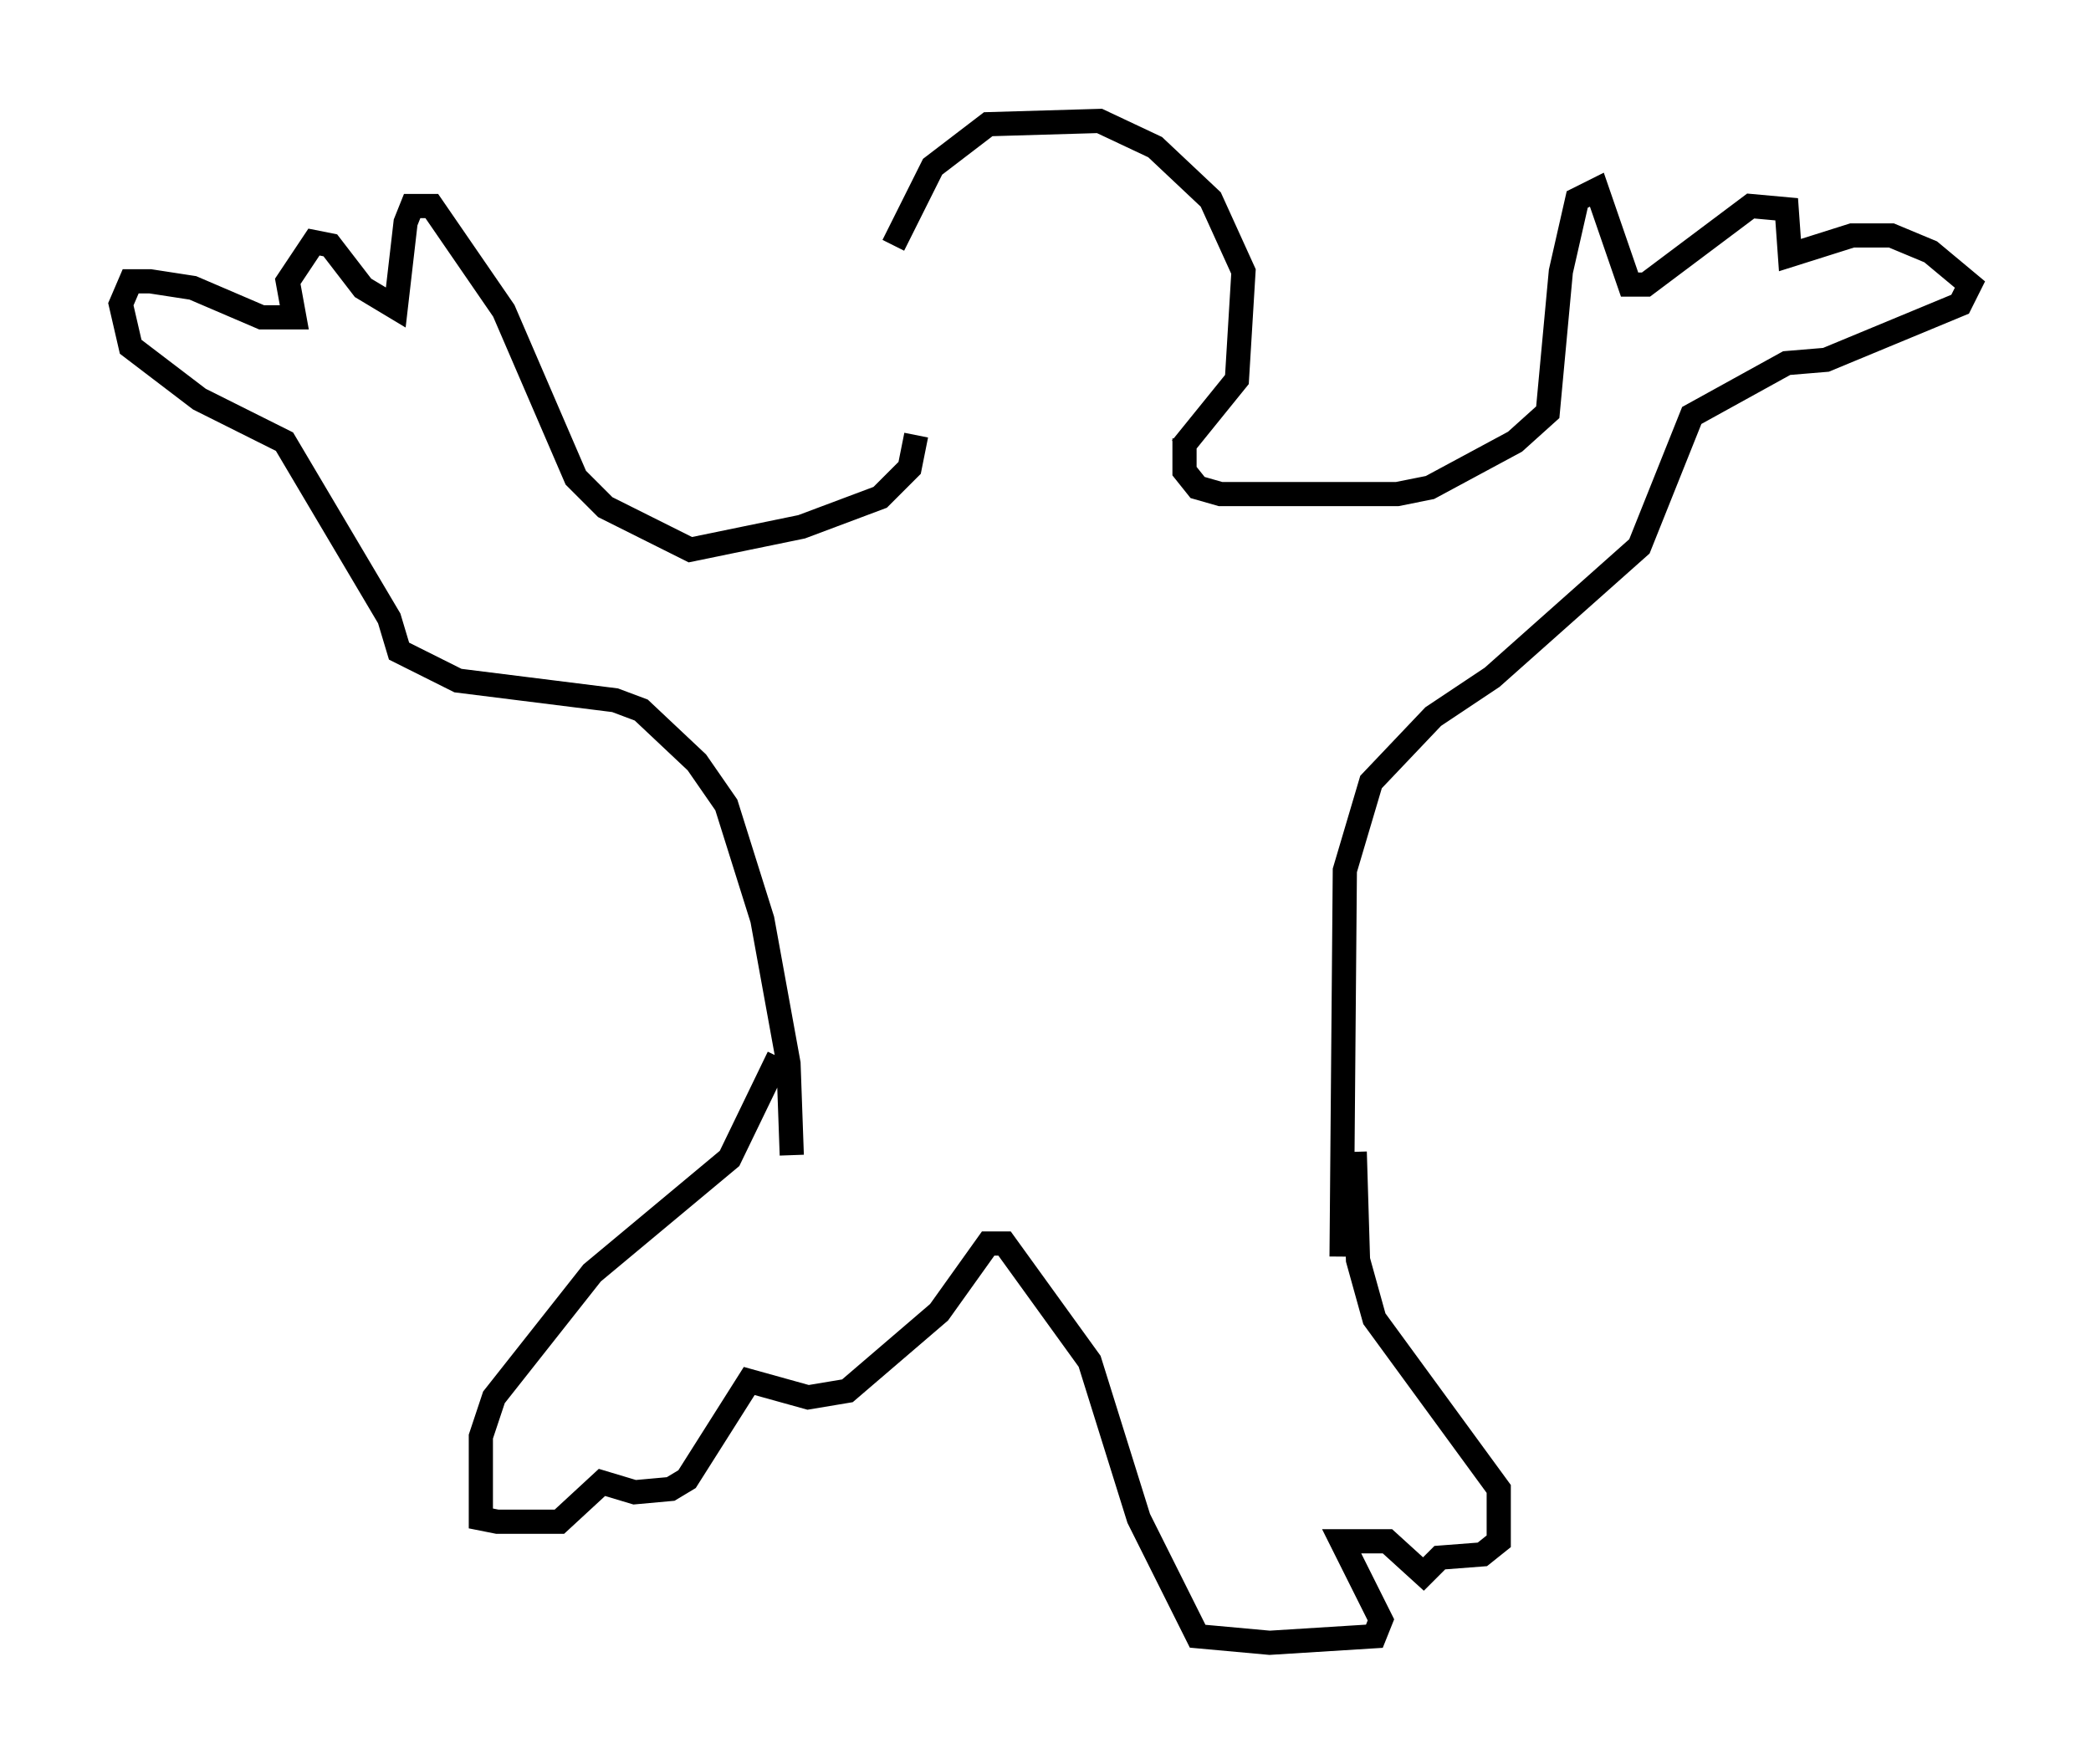 <?xml version="1.0" encoding="utf-8" ?>
<svg baseProfile="full" height="72.922" version="1.1" width="86.454" xmlns="http://www.w3.org/2000/svg" xmlns:ev="http://www.w3.org/2001/xml-events" xmlns:xlink="http://www.w3.org/1999/xlink"><defs /><rect fill="white" height="72.922" width="86.454" x="0" y="0" /><path d="M37.341, 16.908 m-0.406, -6.766 l1.624, -3.248 2.3, -1.759 l4.601, -0.135 2.3, 1.083 l2.3, 2.165 1.353, 2.977 l-0.271, 4.465 -2.3, 2.842 m-10.961, -0.541 l-0.271, 1.353 -1.218, 1.218 l-3.248, 1.218 -4.601, 0.947 l-3.518, -1.759 -1.218, -1.218 l-2.977, -6.901 -2.977, -4.33 l-0.812, 0.0 -0.271, 0.677 l-0.406, 3.518 -1.353, -0.812 l-1.353, -1.759 -0.677, -0.135 l-1.083, 1.624 0.271, 1.488 l-1.353, 0.0 -2.842, -1.218 l-1.759, -0.271 -0.812, 0.0 l-0.406, 0.947 0.406, 1.759 l2.842, 2.165 3.518, 1.759 l4.33, 7.307 0.406, 1.353 l2.436, 1.218 6.495, 0.812 l1.083, 0.406 2.3, 2.165 l1.218, 1.759 1.488, 4.736 l1.083, 5.954 0.135, 3.789 m16.238, -29.634 l0.0, 1.353 0.541, 0.677 l0.947, 0.271 7.307, 0.0 l1.353, -0.271 3.518, -1.894 l1.353, -1.218 0.541, -5.819 l0.677, -2.977 0.812, -0.406 l1.353, 3.924 0.677, 0.0 l4.33, -3.248 1.488, 0.135 l0.135, 1.894 2.571, -0.812 l1.624, 0.0 1.624, 0.677 l1.624, 1.353 -0.406, 0.812 l-5.548, 2.3 -1.624, 0.135 l-3.924, 2.165 -2.165, 5.413 l-6.089, 5.413 -2.436, 1.624 l-2.571, 2.706 -1.083, 3.654 l-0.135, 15.967 m-23.274, -8.254 l-2.03, 4.195 -5.683, 4.736 l-4.059, 5.142 -0.541, 1.624 l0.0, 3.383 0.677, 0.135 l2.571, 0.0 1.759, -1.624 l1.353, 0.406 1.488, -0.135 l0.677, -0.406 2.571, -4.059 l2.436, 0.677 1.624, -0.271 l3.789, -3.248 2.03, -2.842 l0.677, 0.0 3.518, 4.871 l2.03, 6.495 2.436, 4.871 l2.977, 0.271 4.33, -0.271 l0.271, -0.677 -1.624, -3.248 l1.894, 0.0 1.488, 1.353 l0.677, -0.677 1.759, -0.135 l0.677, -0.541 0.0, -2.165 l-5.142, -7.036 -0.677, -2.436 l-0.135, -4.465 " fill="none" stroke="black" stroke-width="1" /></svg>